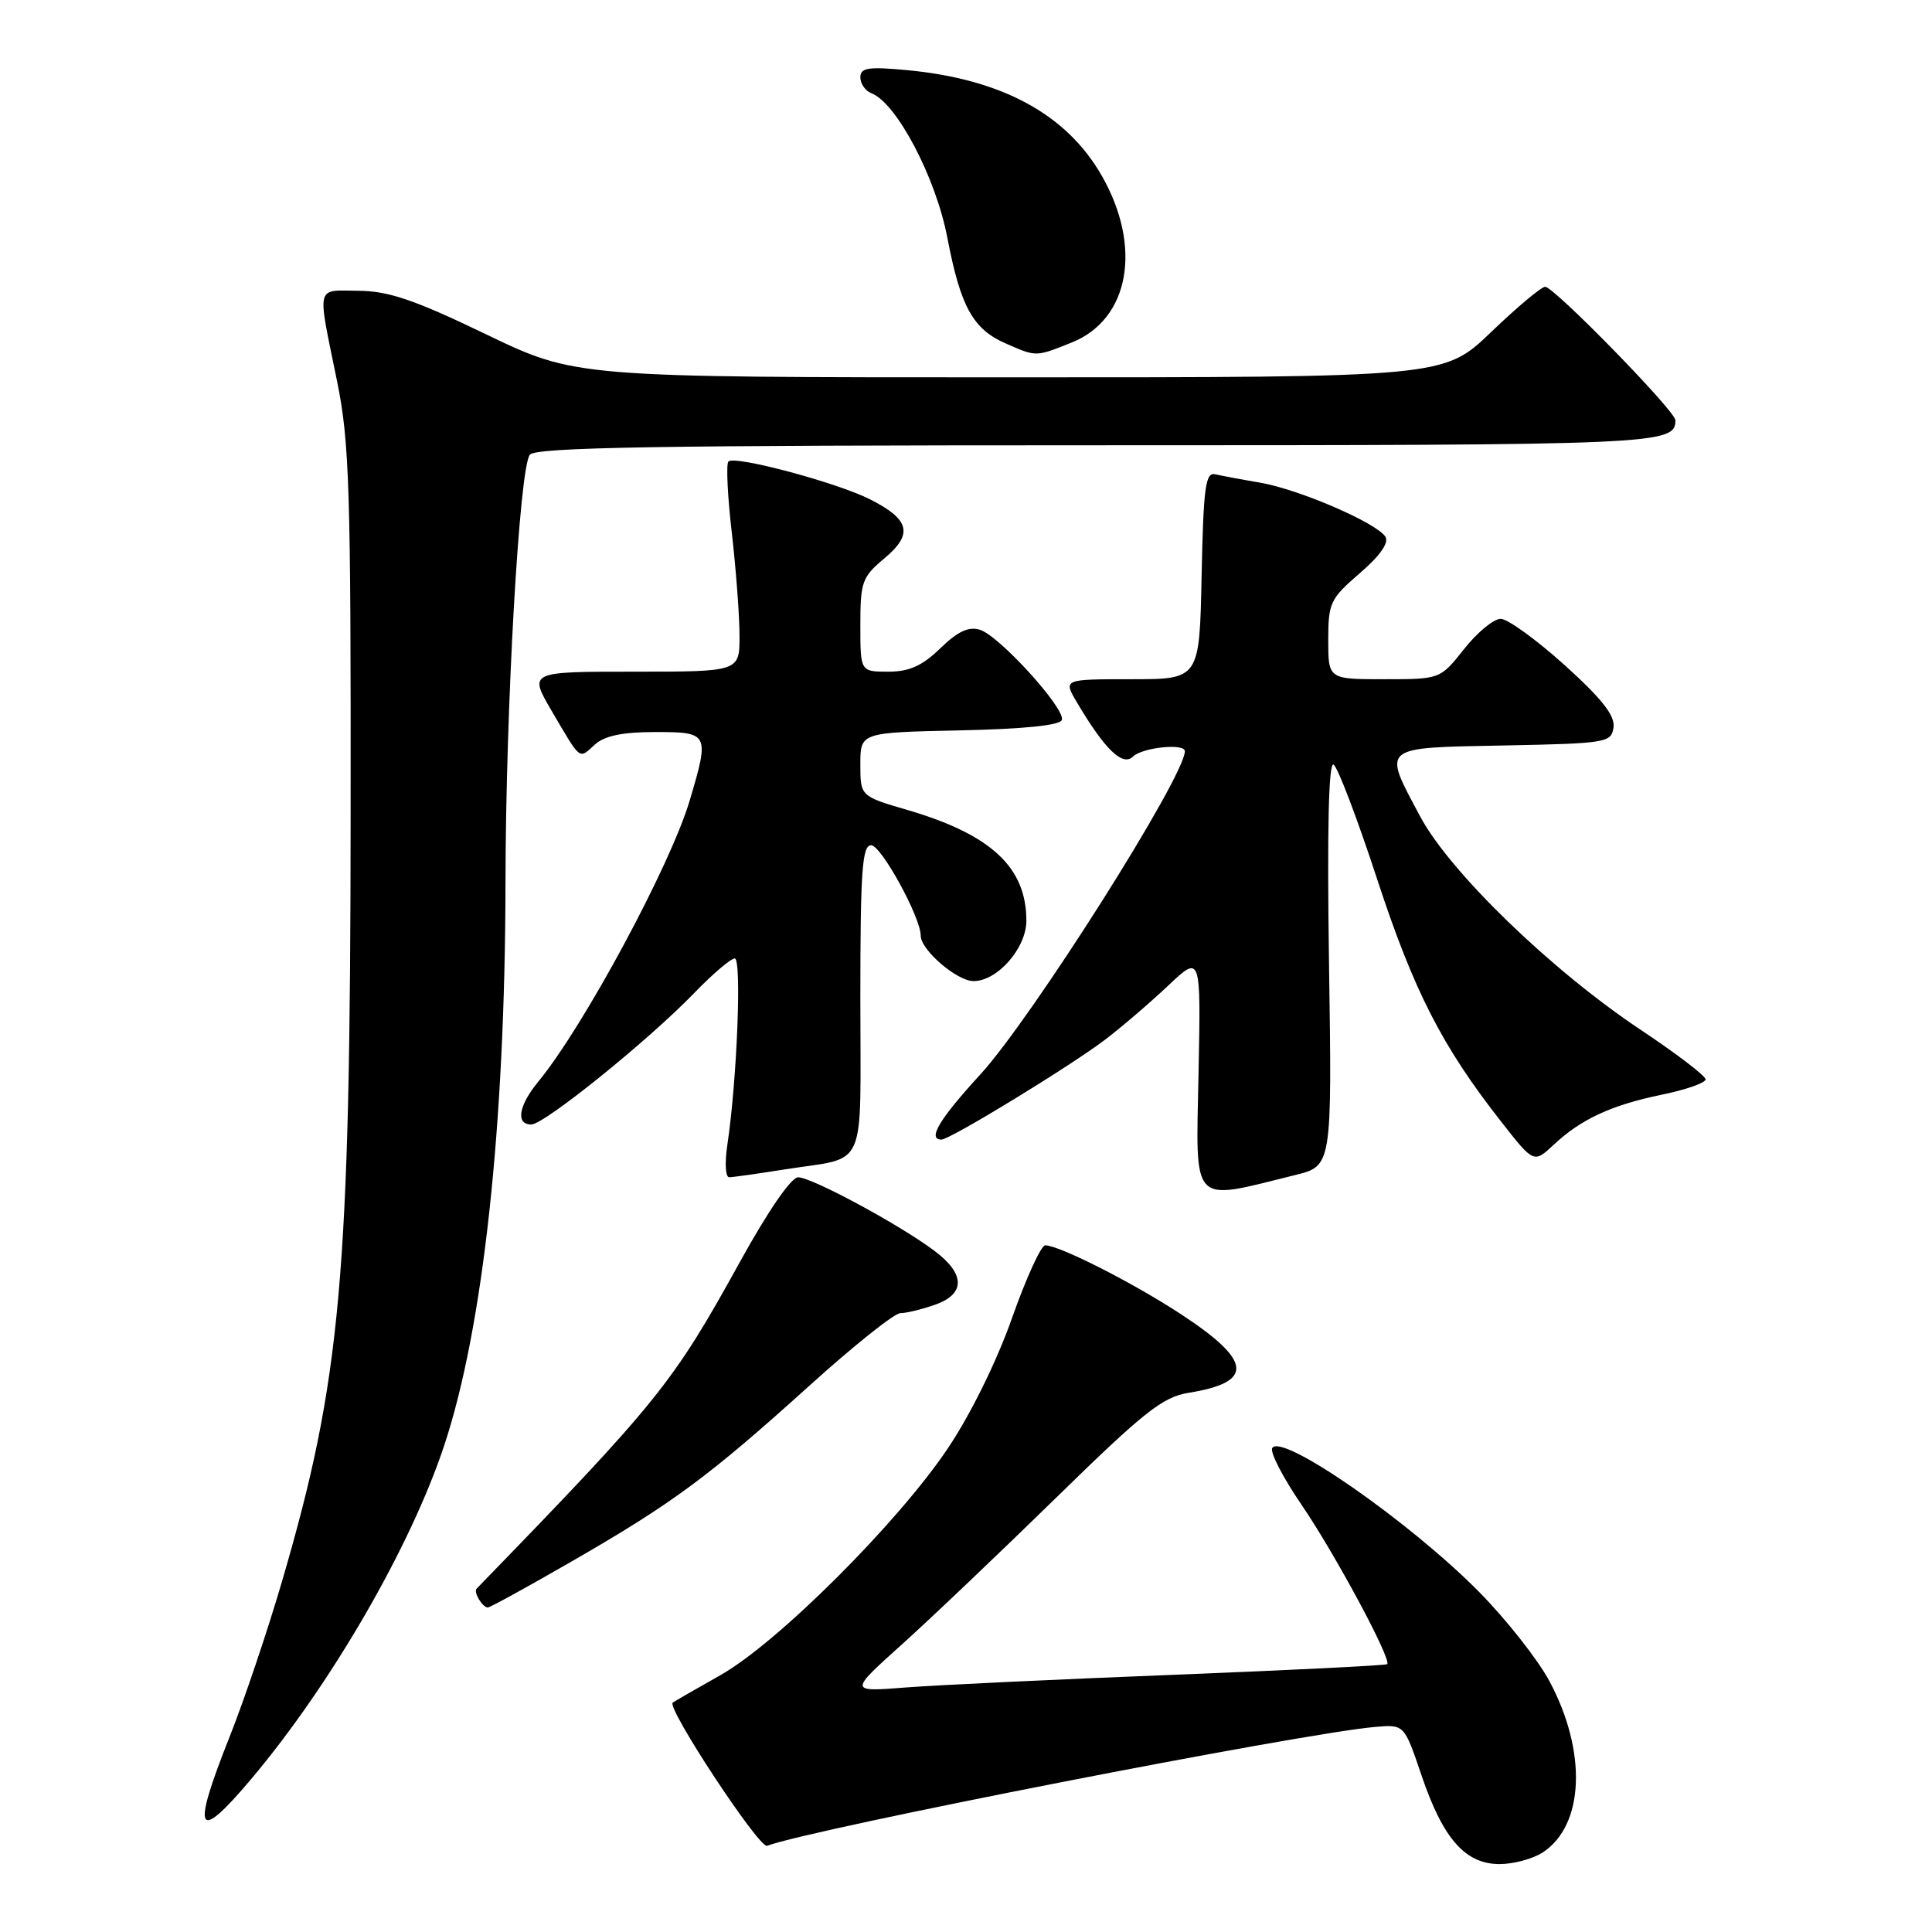 <?xml version="1.0" encoding="UTF-8" standalone="no"?>
<!DOCTYPE svg PUBLIC "-//W3C//DTD SVG 1.1//EN" "http://www.w3.org/Graphics/SVG/1.1/DTD/svg11.dtd" >
<svg xmlns="http://www.w3.org/2000/svg" xmlns:xlink="http://www.w3.org/1999/xlink" version="1.1" viewBox="0 0 256 256">
 <g >
 <path fill="currentColor"
d=" M 204.43 245.45 C 209.94 241.84 210.31 232.07 205.29 222.73 C 203.76 219.88 199.57 214.57 196.00 210.95 C 186.82 201.65 169.84 189.84 168.58 191.87 C 168.25 192.41 170.00 195.79 172.46 199.39 C 176.85 205.81 184.43 219.91 183.81 220.51 C 183.64 220.68 170.90 221.31 155.50 221.92 C 140.10 222.52 124.12 223.28 120.00 223.60 C 112.50 224.19 112.50 224.19 119.50 217.90 C 123.35 214.44 132.57 205.66 140.00 198.40 C 151.63 187.03 154.06 185.11 157.52 184.55 C 166.19 183.15 165.93 180.35 156.58 174.20 C 150.19 170.00 140.40 165.03 138.50 165.01 C 137.95 165.01 135.97 169.34 134.10 174.64 C 132.09 180.35 128.63 187.38 125.63 191.86 C 119.02 201.74 103.00 217.73 95.42 221.99 C 92.16 223.83 89.34 225.45 89.14 225.61 C 88.29 226.27 100.60 244.97 101.64 244.58 C 107.59 242.34 172.51 229.65 182.28 228.82 C 186.07 228.50 186.07 228.50 188.36 235.25 C 191.21 243.66 194.16 247.00 198.71 247.00 C 200.56 247.00 203.13 246.30 204.43 245.45 Z  M 33.27 235.75 C 43.87 223.18 54.41 204.97 58.87 191.50 C 64.03 175.92 66.94 149.20 66.98 116.93 C 67.01 93.82 68.82 61.92 70.21 60.25 C 71.02 59.27 87.30 59.00 145.42 59.00 C 219.99 59.00 222.00 58.91 222.00 55.68 C 222.00 54.47 205.92 38.00 204.74 38.00 C 204.24 38.00 201.02 40.70 197.58 44.00 C 191.33 50.00 191.33 50.00 133.79 50.00 C 76.25 50.00 76.25 50.00 64.37 44.28 C 54.90 39.72 51.49 38.56 47.50 38.53 C 41.77 38.49 42.01 37.50 44.66 50.50 C 46.30 58.52 46.50 64.77 46.46 108.00 C 46.42 169.22 45.21 182.72 37.38 209.50 C 35.45 216.10 32.32 225.38 30.43 230.12 C 25.33 242.94 26.03 244.33 33.27 235.75 Z  M 75.78 206.88 C 89.10 199.21 93.91 195.66 107.23 183.63 C 113.09 178.33 118.52 174.00 119.30 174.00 C 120.07 174.00 122.12 173.51 123.85 172.90 C 127.97 171.47 127.93 168.79 123.75 165.69 C 119.02 162.17 107.56 156.00 105.76 156.00 C 104.83 156.00 101.77 160.45 98.02 167.25 C 89.16 183.31 87.23 185.71 63.15 210.51 C 62.71 210.96 63.93 213.00 64.64 213.00 C 64.93 213.00 69.94 210.25 75.78 206.88 Z  M 171.58 155.71 C 176.50 154.50 176.50 154.50 176.10 127.60 C 175.84 109.78 176.05 100.91 176.71 101.32 C 177.26 101.66 179.86 108.49 182.48 116.50 C 187.34 131.31 191.06 138.61 198.87 148.57 C 203.23 154.15 203.23 154.15 205.87 151.69 C 209.51 148.28 213.52 146.43 220.25 145.04 C 223.41 144.39 226.00 143.48 226.00 143.02 C 226.00 142.56 222.15 139.62 217.45 136.49 C 205.60 128.61 192.10 115.55 188.16 108.15 C 183.17 98.79 182.81 99.10 199.25 98.78 C 212.91 98.51 213.51 98.41 213.80 96.38 C 214.02 94.83 212.27 92.60 207.32 88.13 C 203.58 84.76 199.77 82.00 198.85 82.00 C 197.92 82.00 195.74 83.80 194.00 86.00 C 190.83 90.00 190.83 90.00 183.42 90.00 C 176.00 90.00 176.00 90.00 176.00 84.78 C 176.00 79.89 176.27 79.32 180.17 75.96 C 182.84 73.67 184.07 71.92 183.58 71.13 C 182.45 69.30 172.18 64.86 167.00 63.96 C 164.53 63.54 161.82 63.03 161.00 62.84 C 159.73 62.55 159.46 64.64 159.22 76.25 C 158.94 90.00 158.94 90.00 149.92 90.00 C 140.89 90.00 140.89 90.00 142.67 93.02 C 146.37 99.29 148.75 101.60 150.13 100.25 C 151.36 99.04 157.00 98.45 157.00 99.54 C 157.00 102.89 136.75 134.89 129.90 142.37 C 124.46 148.30 122.85 151.00 124.75 151.00 C 125.89 151.00 141.97 141.18 146.50 137.71 C 148.70 136.03 152.44 132.82 154.81 130.58 C 159.13 126.50 159.13 126.50 158.81 142.33 C 158.46 160.00 157.66 159.15 171.58 155.71 Z  M 104.00 154.95 C 115.08 153.20 114.00 155.64 114.00 132.43 C 114.00 115.40 114.24 112.00 115.43 112.00 C 116.76 112.00 122.00 121.55 122.00 123.98 C 122.00 125.87 126.80 130.00 129.00 130.00 C 132.17 130.00 136.00 125.62 136.00 122.00 C 136.00 114.92 131.33 110.58 120.25 107.33 C 114.00 105.50 114.00 105.50 114.00 101.28 C 114.00 97.06 114.00 97.06 127.17 96.78 C 135.65 96.60 140.47 96.11 140.70 95.40 C 141.20 93.91 132.44 84.27 129.86 83.45 C 128.36 82.98 126.92 83.65 124.60 85.90 C 122.20 88.23 120.49 89.00 117.70 89.00 C 114.00 89.00 114.00 89.00 114.00 82.82 C 114.00 77.11 114.24 76.45 117.17 74.00 C 121.04 70.77 120.57 68.84 115.30 66.17 C 110.86 63.93 97.35 60.32 96.52 61.15 C 96.20 61.46 96.40 65.72 96.97 70.61 C 97.53 75.50 97.99 81.64 97.99 84.25 C 98.00 89.00 98.00 89.00 84.03 89.00 C 70.05 89.00 70.05 89.00 73.13 94.25 C 77.03 100.89 76.67 100.61 78.82 98.66 C 80.12 97.49 82.48 97.00 86.83 97.00 C 93.94 97.00 94.03 97.17 91.39 106.07 C 88.84 114.66 77.34 136.02 71.32 143.33 C 68.71 146.51 68.30 149.00 70.40 149.00 C 72.12 149.00 85.86 137.91 91.96 131.61 C 94.41 129.07 96.84 127.00 97.36 127.00 C 98.30 127.00 97.66 143.18 96.37 151.75 C 96.02 154.09 96.13 156.00 96.62 155.99 C 97.10 155.99 100.42 155.52 104.00 154.95 Z  M 142.02 45.38 C 149.67 42.31 151.39 32.70 145.97 23.25 C 141.31 15.13 132.75 10.49 120.25 9.30 C 115.04 8.81 114.00 8.97 114.00 10.25 C 114.00 11.09 114.66 12.04 115.46 12.35 C 118.80 13.63 124.01 23.52 125.53 31.51 C 127.29 40.68 128.92 43.63 133.33 45.54 C 137.36 47.30 137.21 47.30 142.02 45.38 Z "/>
</g>
</svg>